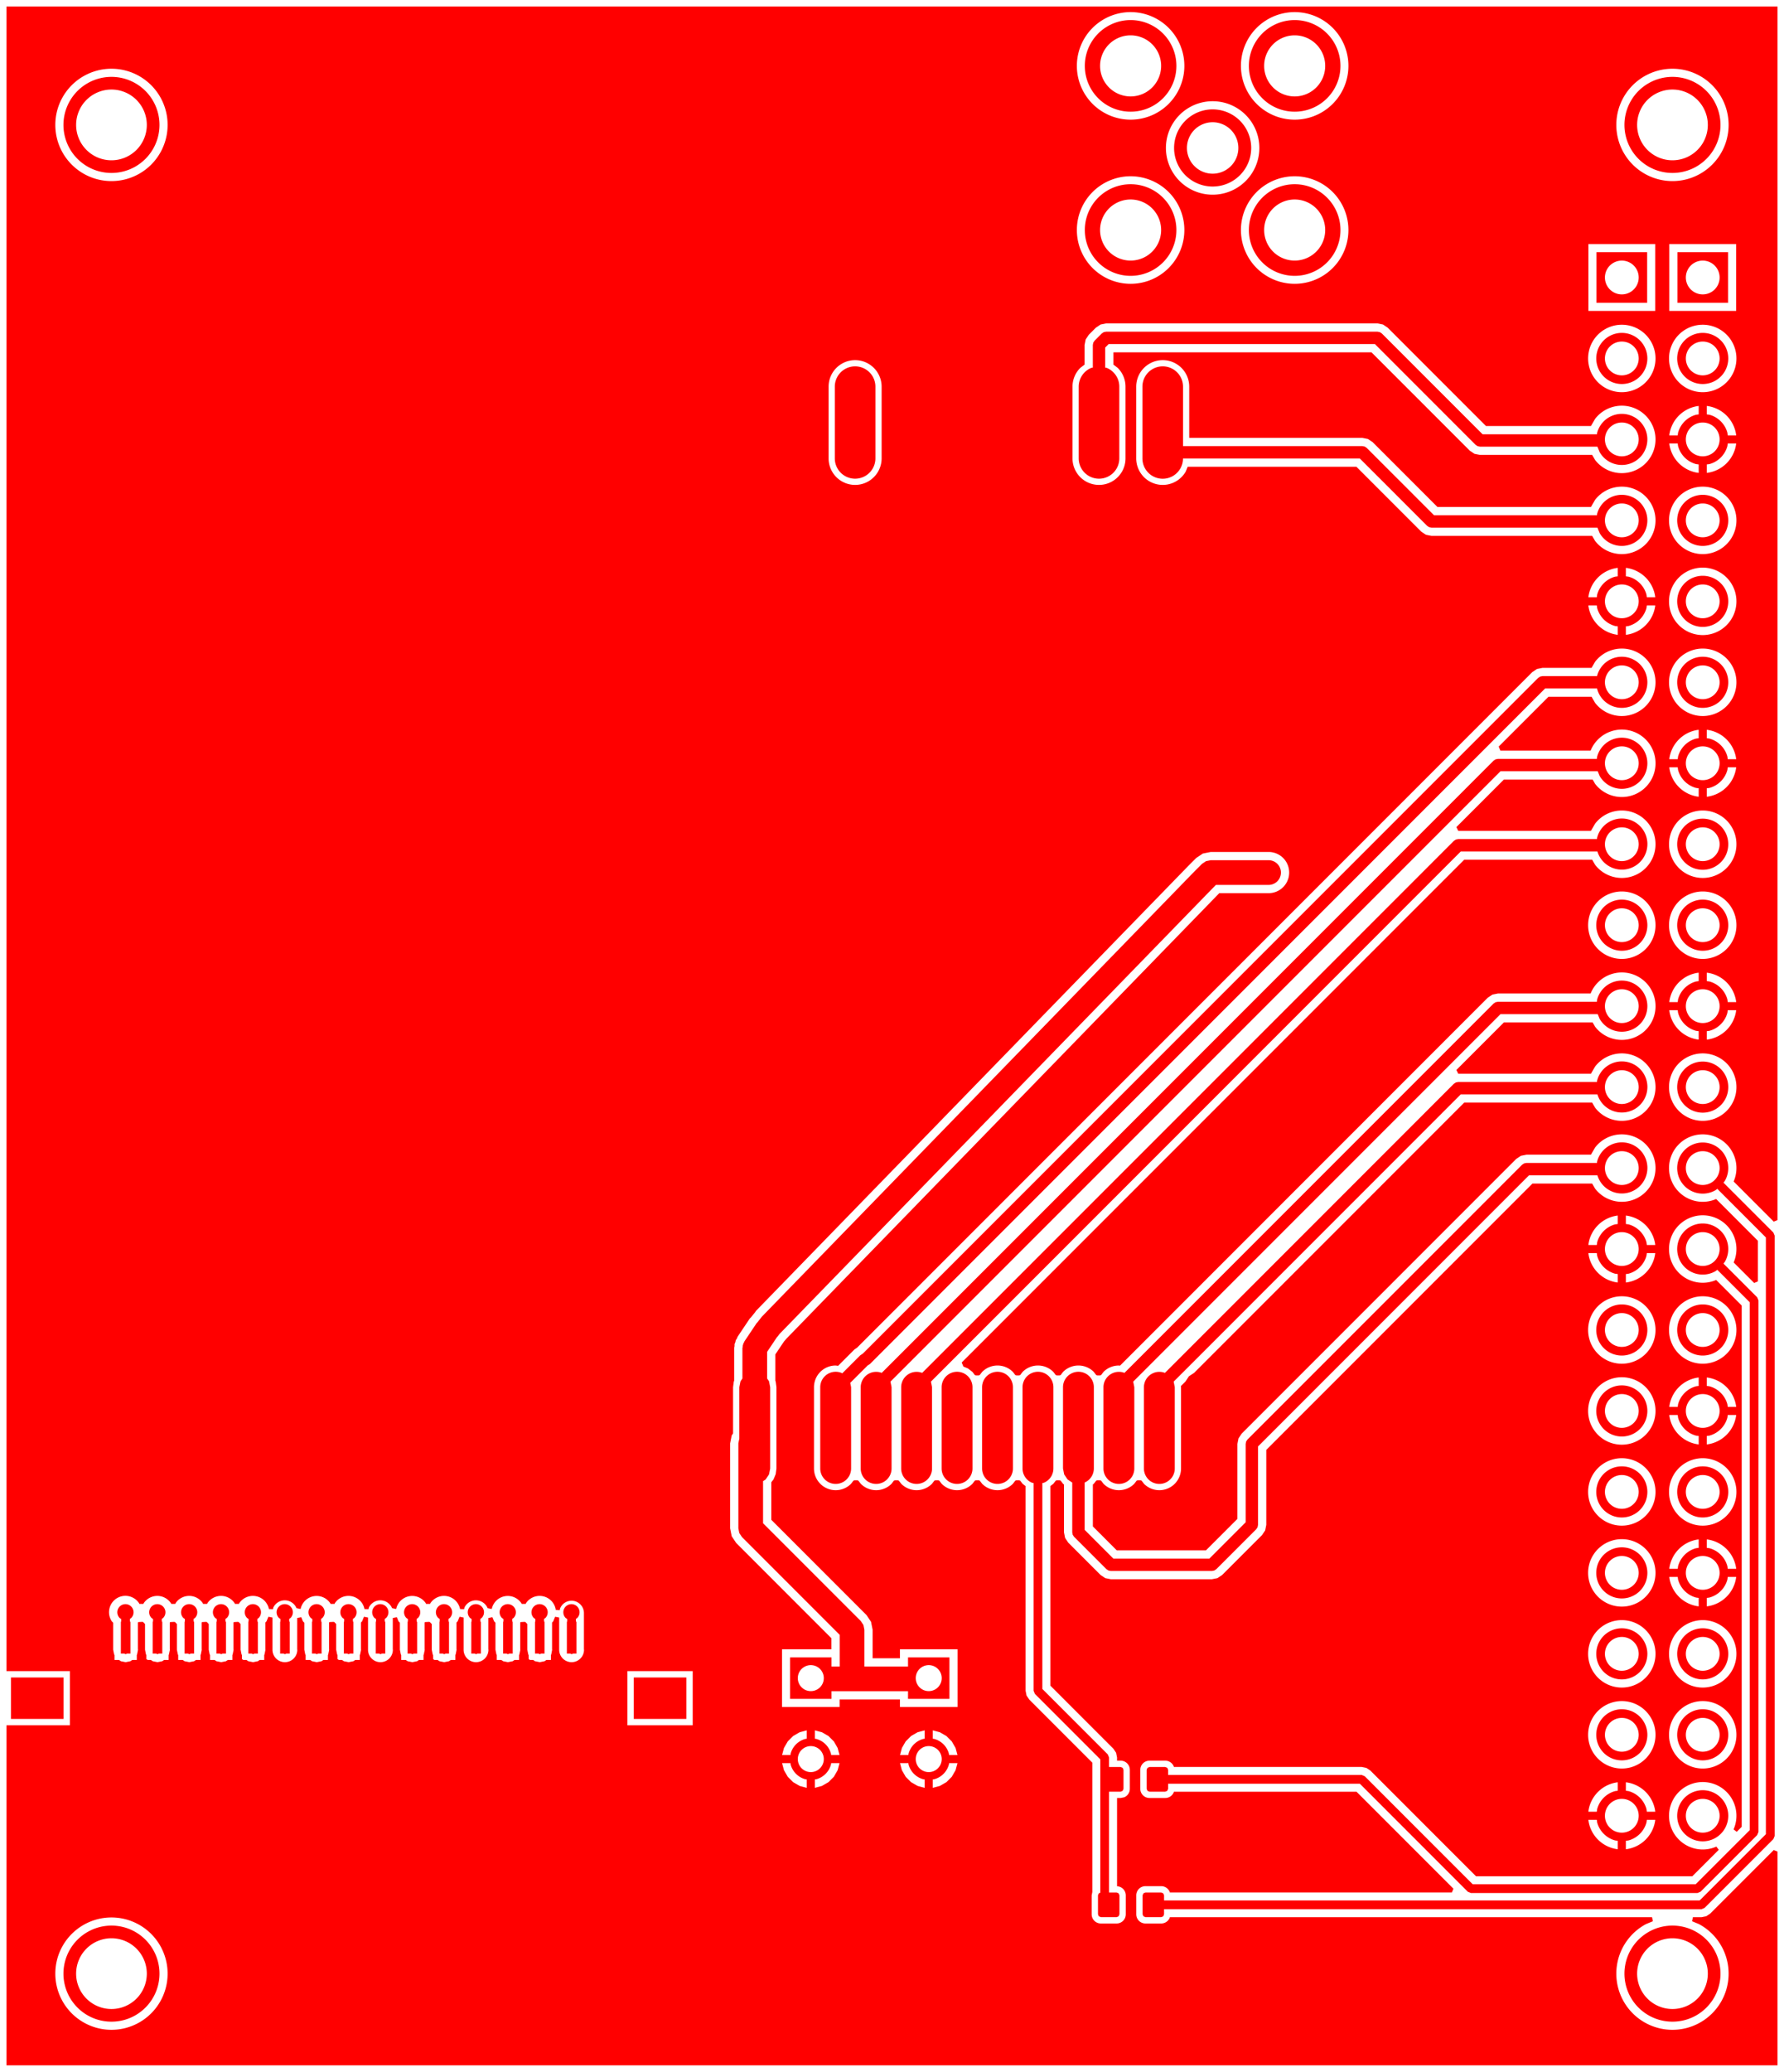 <svg width="56mm" height="65mm" viewBox="0 0 22047244 25590551"  version="1.1" xmlns="http://www.w3.org/2000/svg" xmlns:xlink="http://www.w3.org/1999/xlink">
<desc>
Origin 0 0 Bound 15722441 13637008 22047244 25590551
</desc>
<g fill-rule="evenodd" fill="rgb(255, 0, 0)" stroke="black" stroke-width="1" transform="translate(0, 25590551) scale(1, -1) translate(-15722441, -13637008)">
<path id="N" d="M 22068204.00 19242426.00 L 22052546.00 19231963.61 L 22052546.00 19196850.00 L 22058662.00 19196850.00 L 22058662.00 18803150.00 L 22017157.36 18803150.00 L 21999607.00 18795880.00 L 21982056.18 18803150.00 L 21940552.00 18803150.00 L 21940552.00 19196850.00 L 21944306.00 19196850.00 L 21944306.00 19230384.02 L 21926284.00 19242426.00 A 100353.26 100353.26 0 1 0 22068204.00 19242426.00  z"/>
<path id="N" d="M 36765346.64 18799984.96 m -315709.31 0 a 315709.31 315709.31 0 1 1 631418.63 0a 315709.31 315709.31 0 1 1 -631418.63 0M 36765354.92 18799997.47 m -208737.53 0 a 208737.53 208737.53 0 1 1 417475.06 0a 208737.53 208737.53 0 1 1 -417475.06 0"/>
<path id="N" d="M 18524897.00 19242426.00 L 18509238.00 19231962.94 L 18509238.00 19196850.00 L 18515354.00 19196850.00 L 18515354.00 18803150.00 L 18473849.36 18803150.00 L 18456299.00 18795880.00 L 18438748.18 18803150.00 L 18397244.00 18803150.00 L 18397244.00 19196850.00 L 18400998.00 19196850.00 L 18400998.00 19230384.69 L 18382977.00 19242426.00 A 100353.26 100353.26 0 1 0 18524897.00 19242426.00  z"/>
<path id="N" d="M 22461905.00 19242426.00 L 22446247.00 19231963.61 L 22446247.00 19196850.00 L 22452363.00 19196850.00 L 22452363.00 18803150.00 L 22410858.36 18803150.00 L 22393308.00 18795880.00 L 22375757.18 18803150.00 L 22334253.00 18803150.00 L 22334253.00 19196850.00 L 22338007.00 19196850.00 L 22338007.00 19230384.02 L 22319985.00 19242426.00 A 100353.26 100353.26 0 1 0 22461905.00 19242426.00  z"/>
<path id="N" d="M 36765346.64 30799984.96 m -315709.31 0 a 315709.31 315709.31 0 1 1 631418.63 0a 315709.31 315709.31 0 1 1 -631418.63 0M 36765354.92 30799997.47 m -208737.53 0 a 208737.53 208737.53 0 1 1 417475.06 0a 208737.53 208737.53 0 1 1 -417475.06 0"/>
<path id="N" d="M 21280803.00 19242426.00 L 21265145.00 19231963.61 L 21265145.00 19196850.00 L 21271261.00 19196850.00 L 21271261.00 18803150.00 L 21229756.36 18803150.00 L 21212206.00 18795880.00 L 21194655.18 18803150.00 L 21153151.00 18803150.00 L 21153151.00 19196850.00 L 21156905.00 19196850.00 L 21156905.00 19230384.02 L 21138883.00 19242426.00 A 100353.26 100353.26 0 1 0 21280803.00 19242426.00  z"/>
<path id="N" d="M 36765346.64 25799984.96 m -315709.31 0 a 315709.31 315709.31 0 1 1 631418.63 0a 315709.31 315709.31 0 1 1 -631418.63 0M 36765354.92 25799997.47 m -208737.53 0 a 208737.53 208737.53 0 1 1 417475.06 0a 208737.53 208737.53 0 1 1 -417475.06 0"/>
<path id="N" d="M 37038752.00 23642154.00 L 37021813.36 23620078.64 L 37438269.00 23203623.00 L 37454120.00 23165351.59 L 37454120.00 16600001.00 L 37438267.29 16561731.29 L 36738269.00 15861731.00 L 36699997.59 15845880.00 L 33900000.00 15845879.00 L 33861730.29 15861732.71 L 32527581.01 17195881.00 L 30158269.00 17195881.00 L 30158269.00 17132895.00 L 30147966.00 17108020.00 L 30123091.00 17097717.00 L 29928091.00 17097717.00 L 29903216.00 17108020.00 L 29892913.00 17132895.00 L 29892913.00 17367107.00 L 29903216.00 17391982.00 L 29928091.00 17402285.00 L 30123091.00 17402285.00 L 30147966.00 17391982.00 L 30158269.00 17367107.00 L 30158269.00 17304121.00 L 32549999.00 17304122.00 L 32588268.00 17288270.00 L 33922417.01 15954120.00 L 36677582.05 15954120.00 L 37345880.00 16622418.04 L 37345880.00 23142936.00 L 36945275.36 23543540.64 L 36923200.00 23526602.00 A 315690.57 315690.57 0 1 0 37038752.00 23642154.00  zM 36765354.92 23799997.47 m -208737.53 0 a 208737.53 208737.53 0 1 1 417475.06 0a 208737.53 208737.53 0 1 1 -417475.06 0"/>
<path id="N" d="M 17343656.00 19242426.00 L 17328067.00 19232009.71 L 17328067.00 19196850.00 L 17334252.00 19196850.00 L 17334252.00 18803150.00 L 17292750.24 18803150.00 L 17275197.00 18795879.00 L 17257644.22 18803150.00 L 17216142.00 18803150.00 L 17216142.00 19196850.00 L 17219827.00 19196850.00 L 17219827.00 19230337.92 L 17201736.00 19242426.00 A 100353.26 100353.26 0 1 0 17343656.00 19242426.00  z"/>
<path id="N" d="M 35463629.83 28710539.00 L 33775376.00 28710539.00 L 27226980.59 22162143.59 L 27240673.00 22093307.00 L 27240673.00 21089371.00 A 190667.29 190667.29 0 0 0 26859329.00 21089371.00 L 26859329.00 22093307.00 A 190667.29 190667.29 0 0 0 27118835.92 22270286.92 L 33689629.00 28841080.00 L 33714437.00 28857656.00 L 33743701.00 28863477.00 L 35458017.96 28863477.00 L 35460418.00 28881707.00 A 315709.31 315709.31 0 1 0 35463629.83 28710539.00  zM 35765354.92 28799997.47 m -208737.53 0 a 208737.53 208737.53 0 1 1 417475.06 0a 208737.53 208737.53 0 1 1 -417475.06 0"/>
<path id="N" d="M 35491956.00 29642154.00 L 35467462.57 29701286.00 L 34266124.00 29701286.00 L 26726981.59 22162143.59 L 26740674.00 22093307.00 L 26740674.00 21089371.00 A 190667.29 190667.29 0 1 0 26359330.00 21089371.00 L 26359330.00 22093307.00 A 190667.29 190667.29 0 0 0 26618836.92 22270286.92 L 34180377.00 29831827.00 L 34205185.00 29848403.00 L 34234449.00 29854224.00 L 35456799.77 29854224.00 L 35460418.00 29881707.00 A 315709.31 315709.31 0 1 0 35491956.00 29642154.00  zM 35765354.92 29799997.47 m -208737.53 0 a 208737.53 208737.53 0 1 1 417475.06 0a 208737.53 208737.53 0 1 1 -417475.06 0"/>
<path id="N" d="M 37689407.00 24157563.75 L 37643212.60 24138429.40 L 37146852.48 24634789.52 L 37150202.00 24640591.00 A 416566.46 416566.46 0 1 1 36924763.00 24415152.00 L 36930564.48 24418501.52 L 37447061.00 23902005.00 L 37447061.00 23399909.75 L 37400866.60 23380775.40 L 37146852.48 23634789.52 L 37150202.00 23640591.00 A 416566.46 416566.46 0 1 1 36924763.00 23415152.00 L 36930564.48 23418501.52 L 37247061.00 23102005.00 L 37247061.00 16663350.00 L 37185582.32 16601871.32 L 37145572.31 16632572.23 L 37150202.00 16640591.00 A 416566.46 416566.46 0 1 1 36924763.00 16415152.00 L 36932781.77 16419781.69 L 36963482.68 16379771.68 L 36636651.00 16052939.00 L 33963349.00 16052939.00 L 32658143.00 17358145.00 L 32608526.00 17391298.00 L 32549999.00 17402940.00 L 30229382.04 17402940.00 L 30227876.00 17410511.00 A 113421.08 113421.08 0 0 1 30123091.00 17480526.00 L 29928091.00 17480526.00 A 113419.34 113419.34 0 0 1 29814672.00 17367107.00 L 29814672.00 17132895.00 A 113419.34 113419.34 0 0 1 29928091.00 17019476.00 L 30123091.00 17019476.00 A 113419.34 113419.34 0 0 1 30227876.00 17089491.00 L 30229382.04 17097062.00 L 32486650.00 17097062.00 L 33684577.60 15899134.40 L 33665443.25 15852940.00 L 30179382.04 15852940.00 L 30177876.00 15860511.00 A 113421.08 113421.08 0 0 1 30073091.00 15930526.00 L 29878091.00 15930526.00 A 113419.34 113419.34 0 0 1 29764672.00 15817107.00 L 29764672.00 15582895.00 A 113419.34 113419.34 0 0 1 29878091.00 15469476.00 L 30073091.00 15469476.00 A 113419.34 113419.34 0 0 1 30177876.00 15539491.00 L 30179382.04 15547062.00 L 36139043.37 15547062.00 L 36148989.03 15497061.75 L 36064241.00 15461958.00 A 693886.55 693886.55 0 1 1 36718437.00 15461958.00 L 36633688.97 15497061.75 L 36643634.63 15547062.00 L 36750001.00 15547062.00 L 36808528.00 15558704.00 L 36858145.00 15591857.00 L 37643212.60 16376924.60 L 37689407.00 16357790.25 L 37689407.00 13717286.00 L 15802719.00 13717286.00 L 15802719.00 17917324.00 L 16586220.00 17917324.00 L 16586220.00 18586614.00 L 15802719.00 18586614.00 L 15802719.00 39147281.00 L 37689407.00 39147281.00 L 37689407.00 24157563.75  zM 17100000.00 14850014.21 m -693878.11 0 a 693878.11 693878.11 0 1 1 1387756.22 0a 693878.11 693878.11 0 1 1 -1387756.22 0M 22222729.00 19425785.00 L 22219094.73 19417011.21 L 22169094.27 19417011.21 L 22165460.00 19425785.00 A 202314.06 202314.06 0 0 1 21799993.65 19355690.82 L 21796480.90 19354344.60 L 21747096.08 19365331.36 L 21746022.00 19370731.00 A 157142.89 157142.89 0 0 1 21462246.00 19371913.00 L 21458268.13 19351915.32 L 21408267.71 19352855.71 A 202313.08 202313.08 0 0 1 21041627.00 19425785.00 L 21037992.73 19417011.21 L 20987992.27 19417011.21 L 20984358.00 19425785.00 A 202314.06 202314.06 0 0 1 20618891.65 19355690.82 L 20615378.90 19354344.60 L 20565994.08 19365331.36 L 20564920.00 19370731.00 A 157142.89 157142.89 0 0 1 20281144.00 19371913.00 L 20277165.13 19351910.30 L 20227164.71 19352855.71 A 202313.08 202313.08 0 0 1 19860524.00 19425785.00 L 19856889.73 19417011.21 L 19806889.27 19417011.21 L 19803255.00 19425785.00 A 202314.06 202314.06 0 0 1 19437788.79 19355691.15 L 19434276.04 19354344.98 L 19384890.49 19365335.31 L 19383817.00 19370732.00 A 157139.33 157139.33 0 0 1 19100042.00 19371913.00 L 19096063.13 19351910.30 L 19046062.71 19352855.71 A 202313.08 202313.08 0 0 1 18679422.00 19425785.00 L 18675787.73 19417011.21 L 18625787.27 19417011.21 L 18622153.00 19425785.00 A 202314.06 202314.06 0 0 1 18285721.00 19425785.00 L 18282086.73 19417011.21 L 18232086.27 19417011.21 L 18228452.00 19425785.00 A 202314.06 202314.06 0 0 1 17892020.00 19425785.00 L 17888355.49 19416938.21 L 17838355.03 19416938.21 L 17834751.00 19425639.00 A 202314.06 202314.06 0 0 1 17498319.00 19425639.00 L 17494645.97 19416771.64 L 17444645.51 19416771.64 L 17440912.00 19425785.00 A 202314.06 202314.06 0 1 1 17104480.00 19200987.00 L 17121008.00 19184459.00 L 17121008.00 18851250.00 L 17132650.00 18792723.00 L 17137402.00 18785611.13 L 17137402.00 18724410.00 L 17193162.80 18724410.00 L 17216670.00 18708703.00 L 17275197.00 18697061.00 L 17333724.00 18708703.00 L 17357231.20 18724410.00 L 17412992.00 18724410.00 L 17412992.00 18786231.88 L 17416494.00 18791473.00 L 17428136.00 18850000.00 L 17426886.00 18856284.04 L 17426886.00 19186961.00 L 17432485.35 19192560.35 L 17479668.09 19195204.58 L 17490779.29 19193546.97 L 17514778.00 19168217.84 L 17514778.00 18851181.00 L 17526420.00 18792654.00 L 17531103.00 18785645.39 L 17531103.00 18735492.75 L 17547689.43 18724410.00 L 17586863.80 18724410.00 L 17610371.00 18708703.00 L 17668898.00 18697061.00 L 17727425.00 18708703.00 L 17750932.20 18724410.00 L 17806693.00 18724410.00 L 17806693.00 18786231.88 L 17810195.00 18791473.00 L 17821837.00 18850000.00 L 17820656.00 18855937.16 L 17820656.00 19186746.00 L 17826126.01 19192216.01 L 17873425.32 19194867.40 L 17884609.77 19193140.04 L 17908479.00 19167997.63 L 17908479.00 18851181.00 L 17920121.00 18792654.00 L 17924804.00 18785645.39 L 17924804.00 18724410.00 L 17980564.80 18724410.00 L 18004072.00 18708703.00 L 18062555.27 18697069.70 L 18121126.00 18708703.00 L 18144633.20 18724410.00 L 18200394.00 18724410.00 L 18200394.00 18786231.88 L 18203896.00 18791473.00 L 18215538.00 18850000.00 L 18214357.00 18855937.16 L 18214357.00 19186892.00 L 18219827.42 19192362.42 L 18267174.46 19194988.01 L 18278280.53 19193267.61 L 18302179.00 19168082.74 L 18302179.00 18851181.00 L 18313821.00 18792654.00 L 18318504.00 18785645.39 L 18318504.00 18724410.00 L 18374264.80 18724410.00 L 18397772.00 18708703.00 L 18456299.00 18697061.00 L 18514826.00 18708703.00 L 18538333.20 18724410.00 L 18594094.00 18724410.00 L 18594094.00 18786231.88 L 18597596.00 18791473.00 L 18609238.00 18850000.00 L 18608057.00 18855937.16 L 18608057.00 19186891.00 L 18613528.42 19192362.42 L 18660875.46 19194988.01 L 18671981.53 19193267.61 L 18695880.00 19168082.74 L 18695880.00 18851181.00 L 18707522.00 18792654.00 L 18712205.00 18785645.39 L 18712907.00 18735024.00 L 18728791.89 18724410.00 L 18767965.80 18724410.00 L 18791473.00 18708703.00 L 18850000.00 18697061.00 L 18908527.00 18708703.00 L 18932034.20 18724410.00 L 18987795.00 18724410.00 L 18987795.00 18786231.88 L 18991297.00 18791473.00 L 19002939.00 18850000.00 L 19001758.00 18855937.16 L 19001758.00 19186891.00 L 19015854.00 19200987.00 L 19039580.75 19258267.68 L 19089581.00 19248321.89 L 19089581.00 18851181.00 A 152940.51 152940.51 0 0 1 19396640.00 18850000.00 L 19395459.00 18855937.16 L 19395459.00 19242617.18 L 19445459.25 19252562.97 L 19466823.00 19200987.00 L 19483282.00 19184528.00 L 19483282.00 18851181.00 L 19494924.00 18792654.00 L 19499607.00 18785645.39 L 19499607.00 18724410.00 L 19555367.80 18724410.00 L 19578875.00 18708703.00 L 19637402.00 18697061.00 L 19695929.00 18708703.00 L 19719436.20 18724410.00 L 19775197.00 18724410.00 L 19775197.00 18786231.88 L 19778699.00 18791473.00 L 19790341.00 18850000.00 L 19789160.00 18855937.16 L 19789160.00 19186892.00 L 19794631.44 19192363.44 L 19841978.17 19194989.06 L 19853083.53 19193269.09 L 19876983.00 19168083.15 L 19876983.00 18851181.00 L 19888625.00 18792654.00 L 19893308.00 18785645.39 L 19894010.00 18735024.00 L 19909894.89 18724410.00 L 19949068.80 18724410.00 L 19972576.00 18708703.00 L 20031103.00 18697061.00 L 20089630.00 18708703.00 L 20113137.20 18724410.00 L 20168898.00 18724410.00 L 20168898.00 18786231.88 L 20172400.00 18791473.00 L 20184042.00 18850000.00 L 20182861.00 18855937.16 L 20182861.00 19186892.00 L 20196956.00 19200987.00 L 20220683.75 19258270.09 L 20270684.00 19248324.30 L 20270684.00 18851181.00 A 152940.51 152940.51 0 0 1 20577743.00 18850000.00 L 20576562.00 18855937.16 L 20576562.00 19242617.18 L 20626562.25 19252562.97 L 20647926.00 19200987.00 L 20664385.00 19184528.00 L 20664385.00 18851181.00 L 20676027.00 18792654.00 L 20680710.00 18785645.39 L 20680710.00 18724410.00 L 20736470.80 18724410.00 L 20759978.00 18708703.00 L 20818505.00 18697061.00 L 20877032.00 18708703.00 L 20900539.20 18724410.00 L 20956300.00 18724410.00 L 20956300.00 18786231.88 L 20959802.00 18791473.00 L 20971444.00 18850000.00 L 20970263.00 18855937.16 L 20970263.00 19186892.00 L 20975734.44 19192363.44 L 21023081.17 19194989.06 L 21034186.53 19193269.09 L 21058086.00 19168083.15 L 21058086.00 18851181.00 L 21069728.00 18792654.00 L 21074411.00 18785645.39 L 21075113.00 18735024.00 L 21090997.89 18724410.00 L 21130171.80 18724410.00 L 21153679.00 18708703.00 L 21212206.00 18697061.00 L 21270733.00 18708703.00 L 21294240.20 18724410.00 L 21350001.00 18724410.00 L 21350001.00 18786231.88 L 21353503.00 18791473.00 L 21365145.00 18850000.00 L 21363964.00 18855937.16 L 21363964.00 19186892.00 L 21378059.00 19200987.00 L 21401785.75 19258267.68 L 21451786.00 19248321.89 L 21451786.00 18851182.00 A 152940.51 152940.51 0 0 1 21758846.00 18850000.00 L 21757664.00 18855942.18 L 21757664.00 19242617.18 L 21807664.25 19252562.97 L 21829028.00 19200987.00 L 21845487.00 19184528.00 L 21845487.00 18851181.00 L 21857129.00 18792654.00 L 21861812.00 18785645.39 L 21861812.00 18724410.00 L 21917572.80 18724410.00 L 21941080.00 18708703.00 L 21999607.00 18697061.00 L 22058134.00 18708703.00 L 22081641.20 18724410.00 L 22137402.00 18724410.00 L 22137402.00 18786231.88 L 22140904.00 18791473.00 L 22152546.00 18850000.00 L 22151365.00 18855937.16 L 22151365.00 19186892.00 L 22156836.44 19192363.44 L 22204183.17 19194989.06 L 22215288.53 19193269.09 L 22239188.00 19168083.15 L 22239188.00 18851181.00 L 22250830.00 18792654.00 L 22255513.00 18785645.39 L 22256215.00 18735024.00 L 22272099.89 18724410.00 L 22311273.80 18724410.00 L 22334781.00 18708703.00 L 22393308.00 18697061.00 L 22451835.00 18708703.00 L 22475342.20 18724410.00 L 22531103.00 18724410.00 L 22531103.00 18786231.88 L 22534605.00 18791473.00 L 22546247.00 18850000.00 L 22545066.00 18855937.16 L 22545066.00 19186892.00 L 22559161.00 19200987.00 L 22582888.75 19258270.09 L 22632889.00 19248324.30 L 22632889.00 18851181.00 A 152940.51 152940.51 0 1 1 22939948.00 18850000.00 L 22938767.00 18855937.16 L 22938767.00 19298818.00 A 152940.51 152940.51 0 0 1 22643349.00 19358527.00 L 22639370.13 19338524.32 L 22589370.00 19343449.01 L 22589370.00 19352855.00 A 202314.06 202314.06 0 0 1 22222729.00 19425785.00  zM 24283072.00 18586614.00 L 23475986.00 18586614.00 L 23475986.00 17917324.00 L 24283072.00 17917324.00 L 24283072.00 18586614.00  zM 25491087.59 17450000.00 L 25387555.43 17450000.00 L 25410967.00 17362626.00 L 25457823.00 17281469.00 L 25524087.00 17215205.00 L 25605244.00 17168349.00 L 25692618.00 17144937.42 L 25692618.00 17248469.59 L 25675813.00 17250682.00 A 258122.37 258122.37 0 0 0 25493300.00 17433195.00 L 25491087.59 17450000.00  zM 25742616.59 17500001.48 m -160563.52 0 a 160563.52 160563.52 0 1 1 321127.04 0a 160563.52 160563.52 0 1 1 -321127.04 0M 25692618.00 17855062.57 L 25605244.00 17831651.00 L 25524087.00 17784795.00 L 25457823.00 17718531.00 L 25410967.00 17637374.00 L 25387555.42 17550000.00 L 25491087.59 17550000.00 L 25493300.00 17566805.00 A 258122.37 258122.37 0 0 0 25675813.00 17749318.00 L 25692618.00 17751530.41 L 25692618.00 17855062.57  zM 26097680.58 17450000.00 L 25994148.41 17450000.00 L 25991936.00 17433195.00 A 258122.37 258122.37 0 0 0 25809423.00 17250682.00 L 25792618.00 17248469.59 L 25792618.00 17144937.43 L 25879992.00 17168349.00 L 25961149.00 17215205.00 L 26027413.00 17281469.00 L 26074269.00 17362626.00 L 26097680.58 17450000.00  zM 25792618.00 17855062.58 L 25792618.00 17751530.41 L 25809423.00 17749318.00 A 258122.37 258122.37 0 0 0 25991936.00 17566805.00 L 25994148.41 17550000.00 L 26097680.57 17550000.00 L 26074269.00 17637374.00 L 26027413.00 17718531.00 L 25961149.00 17784795.00 L 25879992.00 17831651.00 L 25792618.00 17855062.58  zM 27150000.00 17855062.57 L 27062626.00 17831651.00 L 26981469.00 17784795.00 L 26915205.00 17718531.00 L 26868349.00 17637374.00 L 26844937.42 17550000.00 L 26948469.59 17550000.00 L 26950682.00 17566805.00 A 258122.37 258122.37 0 0 0 27133195.00 17749318.00 L 27150000.00 17751530.41 L 27150000.00 17855062.57  zM 26948469.59 17450000.00 L 26844937.43 17450000.00 L 26868349.00 17362626.00 L 26915205.00 17281469.00 L 26981469.00 17215205.00 L 27062626.00 17168349.00 L 27150000.00 17144937.42 L 27150000.00 17248469.59 L 27133195.00 17250682.00 A 258122.37 258122.37 0 0 0 26950682.00 17433195.00 L 26948469.59 17450000.00  zM 27199998.59 17500001.48 m -160563.52 0 a 160563.52 160563.52 0 1 1 321127.04 0a 160563.52 160563.52 0 1 1 -321127.04 0M 27555062.58 17450000.00 L 27451530.41 17450000.00 L 27449318.00 17433195.00 A 258122.37 258122.37 0 0 0 27266805.00 17250682.00 L 27250000.00 17248469.59 L 27250000.00 17144937.43 L 27337374.00 17168349.00 L 27418531.00 17215205.00 L 27484795.00 17281469.00 L 27531651.00 17362626.00 L 27555062.58 17450000.00  zM 27250000.00 17855062.58 L 27250000.00 17751530.41 L 27266805.00 17749318.00 A 258122.37 258122.37 0 0 0 27449318.00 17566805.00 L 27451530.41 17550000.00 L 27555062.57 17550000.00 L 27531651.00 17637374.00 L 27484795.00 17718531.00 L 27418531.00 17784795.00 L 27337374.00 17831651.00 L 27250000.00 17855062.58  zM 35715352.00 17212992.00 L 35710983.00 17212992.00 A 416536.95 416536.95 0 0 1 35352362.00 16854371.00 L 35352362.00 16849998.00 L 35456243.40 16849998.00 L 35460418.00 16881707.00 A 315709.31 315709.31 0 0 0 35683647.00 17104936.00 L 35715352.00 17109110.07 L 35715352.00 17212992.00  zM 35456243.93 16749998.00 L 35352362.00 16749998.00 L 35352362.00 16745629.00 A 416536.95 416536.95 0 0 1 35710983.00 16387008.00 L 35715352.00 16387008.00 L 35715352.00 16490889.93 L 35683647.00 16495064.00 A 315709.31 315709.31 0 0 0 35460418.00 16718293.00 L 35456243.93 16749998.00  zM 35765354.92 16799997.47 m -208737.53 0 a 208737.53 208737.53 0 1 1 417475.06 0a 208737.53 208737.53 0 1 1 -417475.06 0M 35765354.00 18799989.08 m -416566.46 0 a 416566.46 416566.46 0 1 1 833132.93 0a 416566.46 416566.46 0 1 1 -833132.93 0M 35765354.00 21799989.08 m -416566.46 0 a 416566.46 416566.46 0 1 1 833132.93 0a 416566.46 416566.46 0 1 1 -833132.93 0M 35434878.00 31053583.00 L 35391486.75 30978428.00 L 34785433.00 30978428.00 L 34717152.00 30964846.00 L 34659262.99 30926164.99 L 26314722.87 22581625.87 L 26282689.99 22560220.99 L 26079882.80 22357414.36 L 26050003.00 22361348.00 A 268033.96 268033.96 0 0 1 25781962.00 22093307.00 L 25781962.00 21089371.00 A 268033.96 268033.96 0 0 1 26239537.00 20899837.00 L 26270195.82 20939792.94 L 26282098.48 20943676.68 L 26317906.52 20943676.68 L 26329809.18 20939792.94 L 26360468.00 20899837.00 A 268067.42 268067.42 0 0 1 26739536.00 20899837.00 L 26770194.82 20939792.94 L 26782097.48 20943676.68 L 26817905.52 20943676.68 L 26829808.18 20939792.94 L 26860467.00 20899837.00 A 268053.24 268053.24 0 0 1 27239535.00 20899837.00 L 27270193.82 20939792.94 L 27282096.48 20943676.68 L 27317904.52 20943676.68 L 27329807.18 20939792.94 L 27360466.00 20899837.00 A 268067.42 268067.42 0 0 1 27739534.00 20899837.00 L 27770192.82 20939792.94 L 27782095.48 20943676.68 L 27817903.52 20943676.68 L 27829806.18 20939792.94 L 27860465.00 20899837.00 A 268053.24 268053.24 0 0 1 28239533.00 20899837.00 L 28270191.82 20939792.94 L 28282094.48 20943676.68 L 28317902.52 20943676.68 L 28329805.18 20939792.94 L 28360464.00 20899837.00 L 28397059.00 20871757.59 L 28397059.00 18344019.00 L 28408701.00 18285492.00 L 28441854.00 18235875.00 L 29221470.00 17456259.00 L 29221470.00 15857223.28 L 29213490.00 15817107.00 L 29213490.00 15582895.00 A 113419.34 113419.34 0 0 1 29326909.00 15469476.00 L 29521909.00 15469476.00 A 113419.34 113419.34 0 0 1 29635328.00 15582895.00 L 29635328.00 15817107.00 A 113419.34 113419.34 0 0 1 29527348.00 15929444.06 L 29527348.00 17019476.00 L 29571909.00 17019476.00 L 29615313.00 17028110.00 A 113421.08 113421.08 0 0 1 29685328.00 17132895.00 L 29685328.00 17367107.00 A 113419.34 113419.34 0 0 1 29571909.00 17480526.00 L 29527348.00 17480526.00 L 29527348.00 17519608.00 L 29515706.00 17578135.00 L 29482553.00 17627752.00 L 28702937.00 18407368.00 L 28702937.00 20871757.59 L 28739532.00 20899837.00 L 28770190.82 20939792.94 L 28782093.48 20943676.68 L 28817901.52 20943676.68 L 28829804.18 20939792.94 L 28860463.00 20899837.00 L 28871569.00 20891315.19 L 28871569.00 20300004.00 L 28885151.00 20231722.00 L 28923829.00 20173836.00 L 29323833.00 19773832.00 L 29381719.00 19735154.00 L 29450001.00 19721572.00 L 30700000.00 19721572.00 L 30768282.00 19735154.00 L 30826168.00 19773832.00 L 31319278.00 20266942.00 L 31357956.00 20324828.00 L 31371538.00 20393115.03 L 31371538.00 21319202.02 L 34660915.02 24608580.00 L 35398987.77 24608580.00 L 35434878.00 24546417.00 A 416564.38 416564.38 0 1 1 35434878.00 25053583.00 L 35383985.73 24965436.00 L 34587008.00 24965437.00 L 34518727.00 24951854.00 L 34460837.99 24913172.99 L 31066942.00 21519278.00 L 31028264.00 21461392.00 L 31014682.00 21393110.00 L 31014682.00 20467018.00 L 30626092.00 20078428.00 L 29523909.00 20078428.00 L 29228425.00 20373912.00 L 29228425.00 20891315.19 L 29239531.00 20899837.00 L 29270189.82 20939792.94 L 29282092.48 20943676.68 L 29317900.52 20943676.68 L 29329803.18 20939792.94 L 29360462.00 20899837.00 A 268067.42 268067.42 0 0 1 29739530.00 20899837.00 L 29770188.82 20939792.94 L 29782091.48 20943676.68 L 29817899.52 20943676.68 L 29829802.18 20939792.94 L 29860461.00 20899837.00 A 268053.24 268053.24 0 0 1 30318036.00 21089371.00 L 30318036.00 22093307.00 L 30316208.86 22107185.90 L 30373473.24 22164450.30 L 30415169.00 22228132.00 L 30478850.67 22269827.75 L 33817602.01 25608580.00 L 35398987.77 25608580.00 L 35434878.00 25546417.00 A 416564.38 416564.38 0 1 1 35434878.00 26053583.00 L 35383985.73 25965436.00 L 33745171.22 25965436.00 L 33742095.93 25968697.72 L 33720908.16 26011884.16 L 34308357.00 26599333.00 L 35404326.59 26599333.00 L 35434878.00 26546417.00 A 416564.38 416564.38 0 1 1 35379643.23 26956189.00 L 34234449.00 26956190.00 L 34166167.00 26942607.00 L 34108281.00 26903929.00 L 29563873.10 22359521.10 L 29549996.00 22361348.00 A 268026.63 268026.63 0 0 1 29360462.00 22282841.00 L 29329803.18 22242885.06 L 29317900.52 22239001.32 L 29282092.48 22239001.32 L 29270189.82 22242885.06 L 29239531.00 22282841.00 A 268053.24 268053.24 0 0 1 28860463.00 22282841.00 L 28829804.18 22242885.06 L 28817901.52 22239001.32 L 28782093.48 22239001.32 L 28770190.82 22242885.06 L 28739532.00 22282841.00 A 268067.42 268067.42 0 0 1 28360464.00 22282841.00 L 28329805.18 22242885.06 L 28317902.52 22239001.32 L 28282094.48 22239001.32 L 28270191.82 22242885.06 L 28239533.00 22282841.00 A 268053.24 268053.24 0 0 1 27860465.00 22282841.00 L 27829806.18 22242885.06 L 27817903.52 22239001.32 L 27782095.48 22239001.32 L 27770192.82 22242885.06 L 27739534.00 22282841.00 L 27684020.00 22325437.00 L 27628270.27 22348529.94 L 27607438.46 22398409.52 L 33817608.01 28608580.00 L 35398987.77 28608580.00 L 35434878.00 28546417.00 A 416564.38 416564.38 0 1 1 35434878.00 29053583.00 L 35383985.73 28965436.00 L 33745177.22 28965436.00 L 33742100.08 28968700.34 L 33720913.10 29011883.10 L 34308357.00 29599327.00 L 35404330.05 29599327.00 L 35434878.00 29546417.00 A 416564.38 416564.38 0 1 1 35379641.62 29956183.00 L 34264662.36 29956183.00 L 34243951.51 30006183.43 L 34859340.01 30621572.00 L 35391486.75 30621572.00 L 35434878.00 30546417.00 A 416564.38 416564.38 0 1 1 35434878.00 31053583.00  zM 31400000.00 28704496.00 L 30685333.00 28704496.00 L 30587941.00 28685124.00 L 30505377.00 28629956.00 L 30417733.00 28542312.00 L 25065192.00 23036153.00 L 25053207.07 23017654.74 L 25001076.43 22954133.68 L 24988587.00 22941678.00 L 24838592.00 22717854.00 L 24828902.83 22694552.22 L 24814881.00 22673567.00 L 24810024.40 22649150.90 L 24800467.00 22626166.00 L 24800432.69 22600929.41 L 24795509.00 22576176.00 L 24795509.00 22173332.38 L 24791097.00 22162681.00 L 24781964.00 22093307.00 L 24781964.00 21522965.08 L 24764876.00 21497391.00 L 24745504.00 21400000.00 L 24745504.00 20350000.00 L 24764876.00 20252608.00 L 24820044.00 20170044.00 L 25997476.00 18992612.00 L 25997476.00 18855905.00 L 25386713.00 18855905.00 L 25386713.00 18144095.00 L 26098523.00 18144095.00 L 26098523.00 18236316.00 L 26844095.00 18236316.00 L 26844095.00 18144095.00 L 27555905.00 18144095.00 L 27555905.00 18855905.00 L 26844095.00 18855905.00 L 26844095.00 18745308.00 L 26506468.00 18745308.00 L 26506468.00 19098028.00 L 26487096.00 19195420.00 L 26431928.00 19277984.00 L 25254496.00 20455416.00 L 25254496.00 20919329.63 L 25282135.00 20955350.00 L 25308913.00 21019997.00 L 25318046.00 21089371.00 L 25318046.00 22093307.00 L 25308913.00 22162681.00 L 25304501.00 22173332.38 L 25304501.00 22498786.87 L 25411506.33 22658259.07 L 25442918.65 22694493.95 L 30790749.00 28195504.00 L 31400000.00 28195504.00 A 254495.31 254495.31 0 0 1 31400000.00 28704496.00  zM 35456243.93 23749998.00 L 35352362.00 23749998.00 L 35352362.00 23745629.00 A 416536.95 416536.95 0 0 1 35710983.00 23387008.00 L 35715352.00 23387008.00 L 35715352.00 23490889.93 L 35683647.00 23495064.00 A 315709.31 315709.31 0 0 0 35460418.00 23718293.00 L 35456243.93 23749998.00  zM 35765354.92 23799997.47 m -208737.53 0 a 208737.53 208737.53 0 1 1 417475.06 0a 208737.53 208737.53 0 1 1 -417475.06 0M 36178346.00 16749998.00 L 36074464.07 16749998.00 L 36070290.00 16718293.00 A 315709.31 315709.31 0 0 0 35847061.00 16495064.00 L 35815352.00 16490889.40 L 35815352.00 16387008.00 L 35819725.00 16387008.00 A 416536.95 416536.95 0 0 1 36178346.00 16745629.00 L 36178346.00 16749998.00  zM 35819725.00 17212992.00 L 35815352.00 17212992.00 L 35815352.00 17109110.60 L 35847061.00 17104936.00 A 315709.31 315709.31 0 0 0 36070290.00 16881707.00 L 36074464.60 16849998.00 L 36178346.00 16849998.00 L 36178346.00 16854371.00 A 416536.95 416536.95 0 0 1 35819725.00 17212992.00  zM 35765354.00 17799989.08 m -416566.46 0 a 416566.46 416566.46 0 1 1 833132.93 0a 416566.46 416566.46 0 1 1 -833132.93 0M 36765354.00 17799989.08 m -416566.46 0 a 416566.46 416566.46 0 1 1 833132.93 0a 416566.46 416566.46 0 1 1 -833132.93 0M 36765354.00 18799989.08 m -416566.46 0 a 416566.46 416566.46 0 1 1 833132.93 0a 416566.46 416566.46 0 1 1 -833132.93 0M 36456243.93 19749998.00 L 36352362.00 19749998.00 L 36352362.00 19745629.00 A 416536.95 416536.95 0 0 1 36710983.00 19387008.00 L 36715352.00 19387008.00 L 36715352.00 19490889.93 L 36683647.00 19495064.00 A 315709.31 315709.31 0 0 0 36460418.00 19718293.00 L 36456243.93 19749998.00  zM 35765354.00 19799989.08 m -416566.46 0 a 416566.46 416566.46 0 1 1 833132.93 0a 416566.46 416566.46 0 1 1 -833132.93 0M 36715352.00 20212992.00 L 36710983.00 20212992.00 A 416536.95 416536.95 0 0 1 36352362.00 19854371.00 L 36352362.00 19849998.00 L 36456243.40 19849998.00 L 36460418.00 19881707.00 A 315709.31 315709.31 0 0 0 36683647.00 20104936.00 L 36715352.00 20109110.07 L 36715352.00 20212992.00  zM 36765354.92 19799997.47 m -208737.53 0 a 208737.53 208737.53 0 1 1 417475.06 0a 208737.53 208737.53 0 1 1 -417475.06 0M 37178346.00 19749998.00 L 37074464.07 19749998.00 L 37070290.00 19718293.00 A 315709.31 315709.31 0 0 0 36847061.00 19495064.00 L 36815352.00 19490889.40 L 36815352.00 19387008.00 L 36819725.00 19387008.00 A 416536.95 416536.95 0 0 1 37178346.00 19745629.00 L 37178346.00 19749998.00  zM 36819725.00 20212992.00 L 36815352.00 20212992.00 L 36815352.00 20109110.60 L 36847061.00 20104936.00 A 315709.31 315709.31 0 0 0 37070290.00 19881707.00 L 37074464.60 19849998.00 L 37178346.00 19849998.00 L 37178346.00 19854371.00 A 416536.95 416536.95 0 0 1 36819725.00 20212992.00  zM 35765354.00 20799989.08 m -416566.46 0 a 416566.46 416566.46 0 1 1 833132.93 0a 416566.46 416566.46 0 1 1 -833132.93 0M 36456243.93 21749998.00 L 36352362.00 21749998.00 L 36352362.00 21745629.00 A 416536.95 416536.95 0 0 1 36710983.00 21387008.00 L 36715352.00 21387008.00 L 36715352.00 21490889.93 L 36683647.00 21495064.00 A 315709.31 315709.31 0 0 0 36460418.00 21718293.00 L 36456243.93 21749998.00  zM 36765354.92 21799997.47 m -208737.53 0 a 208737.53 208737.53 0 1 1 417475.06 0a 208737.53 208737.53 0 1 1 -417475.06 0M 36765354.00 20799989.08 m -416566.46 0 a 416566.46 416566.46 0 1 1 833132.93 0a 416566.46 416566.46 0 1 1 -833132.93 0M 37178346.00 21749998.00 L 37074464.07 21749998.00 L 37070290.00 21718293.00 A 315709.31 315709.31 0 0 0 36847061.00 21495064.00 L 36815352.00 21490889.40 L 36815352.00 21387008.00 L 36819725.00 21387008.00 A 416536.95 416536.95 0 0 1 37178346.00 21745629.00 L 37178346.00 21749998.00  zM 36715352.00 22212992.00 L 36710983.00 22212992.00 A 416536.95 416536.95 0 0 1 36352362.00 21854371.00 L 36352362.00 21849998.00 L 36456243.40 21849998.00 L 36460418.00 21881707.00 A 315709.31 315709.31 0 0 0 36683647.00 22104936.00 L 36715352.00 22109110.07 L 36715352.00 22212992.00  zM 35765354.00 22799989.08 m -416566.46 0 a 416566.46 416566.46 0 1 1 833132.93 0a 416566.46 416566.46 0 1 1 -833132.93 0M 36819725.00 22212992.00 L 36815352.00 22212992.00 L 36815352.00 22109110.60 L 36847061.00 22104936.00 A 315709.31 315709.31 0 0 0 37070290.00 21881707.00 L 37074464.60 21849998.00 L 37178346.00 21849998.00 L 37178346.00 21854371.00 A 416536.95 416536.95 0 0 1 36819725.00 22212992.00  zM 36178346.00 23749998.00 L 36074464.07 23749998.00 L 36070290.00 23718293.00 A 315709.31 315709.31 0 0 0 35847061.00 23495064.00 L 35815352.00 23490889.40 L 35815352.00 23387008.00 L 35819725.00 23387008.00 A 416536.95 416536.95 0 0 1 36178346.00 23745629.00 L 36178346.00 23749998.00  zM 36765354.00 22799989.08 m -416566.46 0 a 416566.46 416566.46 0 1 1 833132.93 0a 416566.46 416566.46 0 1 1 -833132.93 0M 17100000.00 37684660.21 m -693878.11 0 a 693878.11 693878.11 0 1 1 1387756.22 0a 693878.11 693878.11 0 1 1 -1387756.22 0M 25962545.00 34451575.00 L 25962545.00 33565749.00 A 327604.72 327604.72 0 0 1 26617757.00 33565749.00 L 26617757.00 34451575.00 A 327604.72 327604.72 0 0 1 25962545.00 34451575.00  zM 29694881.00 38413788.47 m -664212.97 0 a 664212.97 664212.97 0 1 1 1328425.95 0a 664212.97 664212.97 0 1 1 -1328425.95 0M 29694881.00 36386228.47 m -664212.97 0 a 664212.97 664212.97 0 1 1 1328425.95 0a 664212.97 664212.97 0 1 1 -1328425.95 0M 30708661.00 37400000.58 m -577379.96 0 a 577379.96 577379.96 0 1 1 1154759.92 0a 577379.96 577379.96 0 1 1 -1154759.92 0M 31722441.00 38413788.47 m -664212.97 0 a 664212.97 664212.97 0 1 1 1328425.95 0a 664212.97 664212.97 0 1 1 -1328425.95 0M 35715352.00 24212992.00 L 35710983.00 24212992.00 A 416536.95 416536.95 0 0 1 35352362.00 23854371.00 L 35352362.00 23849998.00 L 35456243.40 23849998.00 L 35460418.00 23881707.00 A 315709.31 315709.31 0 0 0 35683647.00 24104936.00 L 35715352.00 24109110.07 L 35715352.00 24212992.00  zM 35715352.00 32212992.00 L 35710983.00 32212992.00 A 416536.95 416536.95 0 0 1 35352362.00 31854371.00 L 35352362.00 31849998.00 L 35456243.40 31849998.00 L 35460418.00 31881707.00 A 315709.31 315709.31 0 0 0 35683647.00 32104936.00 L 35715352.00 32109110.07 L 35715352.00 32212992.00  zM 29764126.00 34451575.00 L 29764126.00 33565749.00 A 327604.72 327604.72 0 0 1 30375447.00 33401946.00 L 30400454.85 33462320.00 L 32485344.06 33462320.00 L 33286824.00 32660840.00 L 33344710.00 32622162.00 L 33412997.03 32608580.00 L 35398987.77 32608580.00 L 35434878.00 32546417.00 A 416564.38 416564.38 0 1 1 35434878.00 33053583.00 L 35383985.73 32965436.00 L 33486899.06 32965436.00 L 32685420.00 33766916.00 L 32627534.00 33805594.00 L 32559252.00 33819176.00 L 30419338.00 33819176.00 L 30419338.00 34451575.00 A 327604.72 327604.72 0 0 1 29764126.00 34451575.00  zM 31722441.00 36386228.47 m -664212.97 0 a 664212.97 664212.97 0 1 1 1328425.95 0a 664212.97 664212.97 0 1 1 -1328425.95 0M 32745669.00 35232759.00 L 29392199.00 35232759.00 L 29323917.00 35219177.00 L 29266031.00 35180499.00 L 29178163.00 35092631.00 L 29139485.00 35034745.00 L 29125903.00 34966463.00 L 29125903.00 34724067.71 L 29072679.00 34683227.00 A 327599.99 327599.99 0 0 1 28976725.00 34451575.00 L 28976725.00 33565749.00 A 327604.72 327604.72 0 0 1 29631937.00 33565749.00 L 29631937.00 34451575.00 A 327604.72 327604.72 0 0 1 29535983.00 34683227.00 L 29482759.00 34724067.71 L 29482759.00 34875903.00 L 32671761.04 34875903.00 L 33886824.00 33660840.00 L 33944711.00 33622162.00 L 34012992.00 33608580.00 L 35398987.77 33608580.00 L 35434878.00 33546417.00 A 416564.38 416564.38 0 1 1 35434878.00 34053583.00 L 35383985.73 33965436.00 L 34086899.04 33965436.00 L 32871837.00 35180499.00 L 32813951.00 35219177.00 L 32745669.00 35232759.00  zM 35819725.00 24212992.00 L 35815352.00 24212992.00 L 35815352.00 24109110.60 L 35847061.00 24104936.00 A 315709.31 315709.31 0 0 0 36070290.00 23881707.00 L 36074464.60 23849998.00 L 36178346.00 23849998.00 L 36178346.00 23854371.00 A 416536.95 416536.95 0 0 1 35819725.00 24212992.00  zM 35765354.00 27799989.08 m -416566.46 0 a 416566.46 416566.46 0 1 1 833132.93 0a 416566.46 416566.46 0 1 1 -833132.93 0M 36715352.00 30212992.00 L 36710983.00 30212992.00 A 416536.95 416536.95 0 0 1 36352362.00 29854371.00 L 36352362.00 29849998.00 L 36456243.40 29849998.00 L 36460418.00 29881707.00 A 315709.31 315709.31 0 0 0 36683647.00 30104936.00 L 36715352.00 30109110.07 L 36715352.00 30212992.00  zM 35456243.93 31749998.00 L 35352362.00 31749998.00 L 35352362.00 31745629.00 A 416536.95 416536.95 0 0 1 35710983.00 31387008.00 L 35715352.00 31387008.00 L 35715352.00 31490889.93 L 35683647.00 31495064.00 A 315709.31 315709.31 0 0 0 35460418.00 31718293.00 L 35456243.93 31749998.00  zM 35765354.92 31799997.47 m -208737.53 0 a 208737.53 208737.53 0 1 1 417475.06 0a 208737.53 208737.53 0 1 1 -417475.06 0M 36178346.00 31749998.00 L 36074464.07 31749998.00 L 36070290.00 31718293.00 A 315709.31 315709.31 0 0 0 35847061.00 31495064.00 L 35815352.00 31490889.40 L 35815352.00 31387008.00 L 35819725.00 31387008.00 A 416536.95 416536.95 0 0 1 36178346.00 31745629.00 L 36178346.00 31749998.00  zM 35819725.00 32212992.00 L 35815352.00 32212992.00 L 35815352.00 32109110.60 L 35847061.00 32104936.00 A 315709.31 315709.31 0 0 0 36070290.00 31881707.00 L 36074464.60 31849998.00 L 36178346.00 31849998.00 L 36178346.00 31854371.00 A 416536.95 416536.95 0 0 1 35819725.00 32212992.00  zM 36715352.00 34212992.00 L 36710983.00 34212992.00 A 416536.95 416536.95 0 0 1 36352362.00 33854371.00 L 36352362.00 33849998.00 L 36456243.40 33849998.00 L 36460418.00 33881707.00 A 315709.31 315709.31 0 0 0 36683647.00 34104936.00 L 36715352.00 34109110.07 L 36715352.00 34212992.00  zM 35765354.00 34799989.08 m -416566.46 0 a 416566.46 416566.46 0 1 1 833132.93 0a 416566.46 416566.46 0 1 1 -833132.93 0M 36178346.00 36212992.00 L 35352362.00 36212992.00 L 35352362.00 35387008.00 L 36178346.00 35387008.00 L 36178346.00 36212992.00  zM 36391339.00 37684660.21 m -693878.11 0 a 693878.11 693878.11 0 1 1 1387756.22 0a 693878.11 693878.11 0 1 1 -1387756.22 0M 36765354.00 25799989.08 m -416566.46 0 a 416566.46 416566.46 0 1 1 833132.93 0a 416566.46 416566.46 0 1 1 -833132.93 0M 36456243.93 26749998.00 L 36352362.00 26749998.00 L 36352362.00 26745629.00 A 416536.95 416536.95 0 0 1 36710983.00 26387008.00 L 36715352.00 26387008.00 L 36715352.00 26490889.93 L 36683647.00 26495064.00 A 315709.31 315709.31 0 0 0 36460418.00 26718293.00 L 36456243.93 26749998.00  zM 37178346.00 26749998.00 L 37074464.07 26749998.00 L 37070290.00 26718293.00 A 315709.31 315709.31 0 0 0 36847061.00 26495064.00 L 36815352.00 26490889.40 L 36815352.00 26387008.00 L 36819725.00 26387008.00 A 416536.95 416536.95 0 0 1 37178346.00 26745629.00 L 37178346.00 26749998.00  zM 36715352.00 27212992.00 L 36710983.00 27212992.00 A 416536.95 416536.95 0 0 1 36352362.00 26854371.00 L 36352362.00 26849998.00 L 36456243.40 26849998.00 L 36460418.00 26881707.00 A 315709.31 315709.31 0 0 0 36683647.00 27104936.00 L 36715352.00 27109110.07 L 36715352.00 27212992.00  zM 36765354.92 26799997.47 m -208737.53 0 a 208737.53 208737.53 0 1 1 417475.06 0a 208737.53 208737.53 0 1 1 -417475.06 0M 36819725.00 27212992.00 L 36815352.00 27212992.00 L 36815352.00 27109110.60 L 36847061.00 27104936.00 A 315709.31 315709.31 0 0 0 37070290.00 26881707.00 L 37074464.60 26849998.00 L 37178346.00 26849998.00 L 37178346.00 26854371.00 A 416536.95 416536.95 0 0 1 36819725.00 27212992.00  zM 36765354.00 27799989.08 m -416566.46 0 a 416566.46 416566.46 0 1 1 833132.93 0a 416566.46 416566.46 0 1 1 -833132.93 0M 36765354.00 28799989.08 m -416566.46 0 a 416566.46 416566.46 0 1 1 833132.93 0a 416566.46 416566.46 0 1 1 -833132.93 0M 36456243.93 29749998.00 L 36352362.00 29749998.00 L 36352362.00 29745629.00 A 416536.95 416536.95 0 0 1 36710983.00 29387008.00 L 36715352.00 29387008.00 L 36715352.00 29490889.93 L 36683647.00 29495064.00 A 315709.31 315709.31 0 0 0 36460418.00 29718293.00 L 36456243.93 29749998.00  zM 36765354.92 29799997.47 m -208737.53 0 a 208737.53 208737.53 0 1 1 417475.06 0a 208737.53 208737.53 0 1 1 -417475.06 0M 37178346.00 29749998.00 L 37074464.07 29749998.00 L 37070290.00 29718293.00 A 315709.31 315709.31 0 0 0 36847061.00 29495064.00 L 36815352.00 29490889.40 L 36815352.00 29387008.00 L 36819725.00 29387008.00 A 416536.95 416536.95 0 0 1 37178346.00 29745629.00 L 37178346.00 29749998.00  zM 36819725.00 30212992.00 L 36815352.00 30212992.00 L 36815352.00 30109110.60 L 36847061.00 30104936.00 A 315709.31 315709.31 0 0 0 37070290.00 29881707.00 L 37074464.60 29849998.00 L 37178346.00 29849998.00 L 37178346.00 29854371.00 A 416536.95 416536.95 0 0 1 36819725.00 30212992.00  zM 36765354.00 30799989.08 m -416566.46 0 a 416566.46 416566.46 0 1 1 833132.93 0a 416566.46 416566.46 0 1 1 -833132.93 0M 36765354.00 31799989.08 m -416566.46 0 a 416566.46 416566.46 0 1 1 833132.93 0a 416566.46 416566.46 0 1 1 -833132.93 0M 36765354.00 32799989.08 m -416566.46 0 a 416566.46 416566.46 0 1 1 833132.93 0a 416566.46 416566.46 0 1 1 -833132.93 0M 36456243.93 33749998.00 L 36352362.00 33749998.00 L 36352362.00 33745629.00 A 416536.95 416536.95 0 0 1 36710983.00 33387008.00 L 36715352.00 33387008.00 L 36715352.00 33490889.93 L 36683647.00 33495064.00 A 315709.31 315709.31 0 0 0 36460418.00 33718293.00 L 36456243.93 33749998.00  zM 36765354.92 33799997.47 m -208737.53 0 a 208737.53 208737.53 0 1 1 417475.06 0a 208737.53 208737.53 0 1 1 -417475.06 0M 37178346.00 33749998.00 L 37074464.07 33749998.00 L 37070290.00 33718293.00 A 315709.31 315709.31 0 0 0 36847061.00 33495064.00 L 36815352.00 33490889.40 L 36815352.00 33387008.00 L 36819725.00 33387008.00 A 416536.95 416536.95 0 0 1 37178346.00 33745629.00 L 37178346.00 33749998.00  zM 36819725.00 34212992.00 L 36815352.00 34212992.00 L 36815352.00 34109110.60 L 36847061.00 34104936.00 A 315709.31 315709.31 0 0 0 37070290.00 33881707.00 L 37074464.60 33849998.00 L 37178346.00 33849998.00 L 37178346.00 33854371.00 A 416536.95 416536.95 0 0 1 36819725.00 34212992.00  zM 36765354.00 34799989.08 m -416566.46 0 a 416566.46 416566.46 0 1 1 833132.93 0a 416566.46 416566.46 0 1 1 -833132.93 0M 37178346.00 36212992.00 L 36352362.00 36212992.00 L 36352362.00 35387008.00 L 37178346.00 35387008.00 L 37178346.00 36212992.00  z"/>
<path id="N" d="M 19312299.00 19242426.00 L 19296640.00 19231962.94 L 19296640.00 19196850.00 L 19302756.00 19196850.00 L 19302756.00 18803150.00 L 19261251.36 18803150.00 L 19243701.00 18795880.00 L 19226150.18 18803150.00 L 19184646.00 18803150.00 L 19184646.00 19196850.00 L 19188400.00 19196850.00 L 19188400.00 19230384.69 L 19170379.00 19242426.00 A 100353.26 100353.26 0 1 0 19312299.00 19242426.00  z"/>
<path id="N" d="M 22855606.00 19242426.00 L 22839948.00 19231963.61 L 22839948.00 19196850.00 L 22846064.00 19196850.00 L 22846064.00 18803150.00 L 22804559.36 18803150.00 L 22787009.00 18795880.00 L 22769458.18 18803150.00 L 22727954.00 18803150.00 L 22727954.00 19196850.00 L 22731708.00 19196850.00 L 22731708.00 19230384.02 L 22713686.00 19242426.00 A 100353.26 100353.26 0 1 0 22855606.00 19242426.00  z"/>
<path id="N" d="M 21674503.00 19242426.00 L 21658845.00 19231963.61 L 21658845.00 19196850.00 L 21664962.00 19196850.00 L 21664962.00 18803150.00 L 21623460.24 18803150.00 L 21605907.00 18795879.00 L 21588354.22 18803150.00 L 21546852.00 18803150.00 L 21546852.00 19196850.00 L 21550605.00 19196850.00 L 21550605.00 19230384.02 L 21532583.00 19242426.00 A 100353.26 100353.26 0 1 0 21674503.00 19242426.00  z"/>
<path id="N" d="M 20493401.00 19242426.00 L 20477743.00 19231963.61 L 20477743.00 19196850.00 L 20483859.00 19196850.00 L 20483859.00 18803150.00 L 20442354.36 18803150.00 L 20424804.00 18795880.00 L 20407253.18 18803150.00 L 20365749.00 18803150.00 L 20365749.00 19196850.00 L 20369503.00 19196850.00 L 20369503.00 19230384.02 L 20351481.00 19242426.00 A 100353.26 100353.26 0 1 0 20493401.00 19242426.00  z"/>
<path id="N" d="M 39253543.00 19374016.00 L 38722047.00 19374016.00 L 38722047.00 21027558.00 L 39253543.00 21027558.00 L 39253543.00 19374016.00  z"/>
<path id="N" d="M 41477953.00 19374016.00 L 40946457.00 19374016.00 L 40946457.00 21027558.00 L 41477953.00 21027558.00 L 41477953.00 19374016.00  z"/>
<path id="N" d="M 36765346.64 16799984.96 m -315709.31 0 a 315709.31 315709.31 0 1 1 631418.63 0a 315709.31 315709.31 0 1 1 -631418.63 0M 36765354.92 16799997.47 m -208737.53 0 a 208737.53 208737.53 0 1 1 417475.06 0a 208737.53 208737.53 0 1 1 -417475.06 0"/>
<path id="N" d="M 35463629.83 24710539.00 L 34618682.01 24710539.00 L 31269579.00 21361435.01 L 31269579.00 20393110.00 L 31263758.00 20363846.00 L 31247182.00 20339038.00 L 30754072.00 19845928.00 L 30729264.00 19829352.00 L 30700000.00 19823531.00 L 29450001.00 19823531.00 L 29420737.00 19829352.00 L 29395929.00 19845928.00 L 28995925.00 20245932.00 L 28979349.00 20270740.00 L 28973528.00 20300004.00 L 28973528.00 20915553.01 L 28915172.00 20954546.00 L 28873839.00 21016404.00 L 28859325.00 21089371.00 L 28859325.00 22093307.00 A 190667.29 190667.29 0 0 0 29240669.00 22093307.00 L 29240669.00 21089371.00 A 190667.29 190667.29 0 0 0 29126466.00 20915553.01 L 29126466.00 20331679.00 L 29481676.00 19976469.00 L 30668325.00 19976469.00 L 31116641.00 20424785.00 L 31116641.00 21393110.00 L 31122462.00 21422374.00 L 31139038.00 21447182.00 L 34532936.00 24841080.00 L 34557745.00 24857656.00 L 34587013.03 24863477.00 L 35458017.96 24863477.00 L 35460418.00 24881707.00 A 315709.31 315709.31 0 1 0 35463629.83 24710539.00  zM 35765354.92 24799997.47 m -208737.53 0 a 208737.53 208737.53 0 1 1 417475.06 0a 208737.53 208737.53 0 1 1 -417475.06 0"/>
<path id="N" d="M 32799741.00 35108403.00 L 34044666.02 33863477.00 L 35458017.96 33863477.00 L 35460418.00 33881707.00 A 315709.31 315709.31 0 1 0 35491956.00 33642154.00 L 35463629.83 33710539.00 L 34012992.00 33710539.00 L 33983729.00 33716360.00 L 33958917.99 33732939.01 L 32713994.02 34977862.00 L 29423874.00 34977862.00 L 29380800.00 34934788.00 L 29380800.00 34687248.67 L 29400340.00 34683362.00 A 250884.37 250884.37 0 0 0 29555215.00 34451575.00 L 29555215.00 33565749.00 A 250882.20 250882.20 0 0 0 29053447.00 33565749.00 L 29053447.00 34451575.00 A 250882.20 250882.20 0 0 0 29208322.00 34683362.00 L 29227862.00 34687248.67 L 29227862.00 34966463.00 L 29233683.00 34995727.00 L 29250259.00 35020535.00 L 29338127.00 35108403.00 L 29362935.00 35124979.00 L 29392199.00 35130800.00 L 32745669.00 35130800.00 L 32774933.00 35124979.00 L 32799741.00 35108403.00  zM 35765354.92 33799997.47 m -208737.53 0 a 208737.53 208737.53 0 1 1 417475.06 0a 208737.53 208737.53 0 1 1 -417475.06 0"/>
<path id="N" d="M 36765346.64 28799984.96 m -315709.31 0 a 315709.31 315709.31 0 1 1 631418.63 0a 315709.31 315709.31 0 1 1 -631418.63 0M 36765354.92 28799997.47 m -208737.53 0 a 208737.53 208737.53 0 1 1 417475.06 0a 208737.53 208737.53 0 1 1 -417475.06 0"/>
<path id="N" d="M 36765346.64 22799984.96 m -315709.31 0 a 315709.31 315709.31 0 1 1 631418.63 0a 315709.31 315709.31 0 1 1 -631418.63 0M 36765354.92 22799997.47 m -208737.53 0 a 208737.53 208737.53 0 1 1 417475.06 0a 208737.53 208737.53 0 1 1 -417475.06 0"/>
<path id="N" d="M 36765346.64 32799984.96 m -315709.31 0 a 315709.31 315709.31 0 1 1 631418.63 0a 315709.31 315709.31 0 1 1 -631418.63 0M 36765354.92 32799997.47 m -208737.53 0 a 208737.53 208737.53 0 1 1 417475.06 0a 208737.53 208737.53 0 1 1 -417475.06 0"/>
<path id="N" d="M 36765346.64 34799984.96 m -315709.31 0 a 315709.31 315709.31 0 1 1 631418.63 0a 315709.31 315709.31 0 1 1 -631418.63 0M 36765354.92 34799997.47 m -208737.53 0 a 208737.53 208737.53 0 1 1 417475.06 0a 208737.53 208737.53 0 1 1 -417475.06 0"/>
<path id="N" d="M 37078346.00 35487008.00 L 36452362.00 35487008.00 L 36452362.00 36112992.00 L 37078346.00 36112992.00 L 37078346.00 35487008.00  zM 36765354.92 35799997.47 m -208737.53 0 a 208737.53 208737.53 0 1 1 417475.06 0a 208737.53 208737.53 0 1 1 -417475.06 0"/>
<path id="N" d="M 18918598.00 19242426.00 L 18902939.00 19231962.94 L 18902939.00 19196850.00 L 18909055.00 19196850.00 L 18909055.00 18803150.00 L 18867550.36 18803150.00 L 18850000.00 18795880.00 L 18832449.18 18803150.00 L 18790945.00 18803150.00 L 18790945.00 19196850.00 L 18794699.00 19196850.00 L 18794699.00 19230384.69 L 18776678.00 19242426.00 A 100353.26 100353.26 0 1 0 18918598.00 19242426.00  z"/>
<path id="N" d="M 28740670.00 22093307.00 L 28740670.00 21089371.00 A 190667.29 190667.29 0 0 0 28622965.00 20913213.00 L 28604118.00 20909464.11 L 28604118.00 18366436.98 L 29412678.00 17557877.00 L 29428529.00 17519608.00 L 29428529.00 17402285.00 L 29571909.00 17402285.00 L 29596784.00 17391982.00 L 29607087.00 17367107.00 L 29607087.00 17132895.00 L 29596784.00 17108020.00 L 29571909.00 17097717.00 L 29428529.00 17097717.00 L 29428529.00 15852285.00 L 29521909.00 15852285.00 L 29546784.00 15841982.00 L 29557087.00 15817107.00 L 29557087.00 15582895.00 L 29546784.00 15558020.00 L 29521909.00 15547717.00 L 29326909.00 15547717.00 L 29302034.00 15558020.00 L 29291731.00 15582895.00 L 29291731.00 15817107.00 L 29302034.00 15841982.00 L 29320289.00 15849543.06 L 29320289.00 17497190.98 L 28511729.00 18305750.00 L 28495878.00 18344021.41 L 28495878.00 20909464.11 L 28477031.00 20913213.00 A 190680.40 190680.40 0 0 0 28359326.00 21089371.00 L 28359326.00 22093307.00 A 190667.29 190667.29 0 0 0 28740670.00 22093307.00  z"/>
<path id="N" d="M 20887102.00 19242426.00 L 20871444.00 19231963.61 L 20871444.00 19196850.00 L 20877560.00 19196850.00 L 20877560.00 18803150.00 L 20836055.36 18803150.00 L 20818505.00 18795880.00 L 20800954.18 18803150.00 L 20759450.00 18803150.00 L 20759450.00 19196850.00 L 20763204.00 19196850.00 L 20763204.00 19230384.02 L 20745182.00 19242426.00 A 100353.26 100353.26 0 1 0 20887102.00 19242426.00  z"/>
<path id="N" d="M 36765346.64 31799984.96 m -315709.31 0 a 315709.31 315709.31 0 1 1 631418.63 0a 315709.31 315709.31 0 1 1 -631418.63 0M 36765354.92 31799997.47 m -208737.53 0 a 208737.53 208737.53 0 1 1 417475.06 0a 208737.53 208737.53 0 1 1 -417475.06 0"/>
<path id="N" d="M 35491956.00 26642154.00 L 35467460.09 26701292.00 L 34266124.00 26701292.00 L 29726975.59 22162143.59 L 29740668.00 22093307.00 L 29740668.00 21089371.00 A 190667.29 190667.29 0 0 0 29359324.00 21089371.00 L 29359324.00 22093307.00 A 190667.29 190667.29 0 0 0 29618830.92 22270286.92 L 34180377.00 26831833.00 L 34205185.00 26848409.00 L 34234449.00 26854230.00 L 35456800.56 26854230.00 L 35460418.00 26881707.00 A 315709.31 315709.31 0 1 0 35491956.00 26642154.00  zM 35765354.92 26799997.47 m -208737.53 0 a 208737.53 208737.53 0 1 1 417475.06 0a 208737.53 208737.53 0 1 1 -417475.06 0"/>
<path id="N" d="M 36765346.64 27799984.96 m -315709.31 0 a 315709.31 315709.31 0 1 1 631418.63 0a 315709.31 315709.31 0 1 1 -631418.63 0M 36765354.92 27799997.47 m -208737.53 0 a 208737.53 208737.53 0 1 1 417475.06 0a 208737.53 208737.53 0 1 1 -417475.06 0"/>
<path id="N" d="M 37038752.00 24642154.00 L 37021813.25 24620078.49 L 37638269.00 24003623.00 L 37654120.00 23965351.59 L 37654120.00 16550000.00 L 37638269.00 16511731.00 L 36788270.00 15661732.00 L 36749998.59 15645881.00 L 30108269.00 15645881.00 L 30108269.00 15582895.00 L 30097966.00 15558020.00 L 30073091.00 15547717.00 L 29878091.00 15547717.00 L 29853216.00 15558020.00 L 29842913.00 15582895.00 L 29842913.00 15817107.00 L 29853216.00 15841982.00 L 29878091.00 15852285.00 L 30073091.00 15852285.00 L 30097966.00 15841982.00 L 30108269.00 15817107.00 L 30108269.00 15754121.00 L 36727583.00 15754121.00 L 37545880.00 16572418.00 L 37545880.00 23942936.98 L 36945275.51 24543540.75 L 36923200.00 24526602.00 A 315690.57 315690.57 0 1 0 37038752.00 24642154.00  zM 36765354.92 24799997.47 m -208737.53 0 a 208737.53 208737.53 0 1 1 417475.06 0a 208737.53 208737.53 0 1 1 -417475.06 0"/>
<path id="N" d="M 35460418.00 30718293.00 L 35459728.40 30723531.00 L 34817107.00 30723531.00 L 26473561.00 22379984.00 L 26448753.00 22363408.00 L 26445759.63 22362812.58 L 26229987.00 22147039.35 L 26240675.00 22093307.00 L 26240675.00 21089371.00 A 190667.29 190667.29 0 1 0 25859331.00 21089371.00 L 25859331.00 22093307.00 A 190667.29 190667.29 0 0 0 26122970.00 22269465.00 L 26130856.01 22264195.63 L 26354788.00 22488128.00 L 26379597.00 22504704.00 L 26382587.97 22505298.96 L 34731361.00 30854072.00 L 34756170.00 30870648.00 L 34785433.00 30876469.00 L 35459728.40 30876469.00 L 35460418.00 30881707.00 A 315709.31 315709.31 0 1 0 35460418.00 30718293.00  zM 35765354.92 30799997.47 m -208737.53 0 a 208737.53 208737.53 0 1 1 417475.06 0a 208737.53 208737.53 0 1 1 -417475.06 0"/>
<path id="N" d="M 30342616.00 34451575.00 L 30342616.00 33717217.00 L 32559252.00 33717217.00 L 32588516.00 33711396.00 L 32613324.00 33694820.00 L 33444667.00 32863477.00 L 35458017.96 32863477.00 L 35460418.00 32881707.00 A 315709.31 315709.31 0 1 0 35491956.00 32642154.00 L 35463629.83 32710539.00 L 33412992.00 32710538.00 L 33383729.00 32716360.00 L 33358920.00 32732936.00 L 32527577.00 33564279.00 L 30342323.60 33564279.00 A 248961.86 248961.86 0 0 0 29840848.00 33565749.00 L 29840848.00 34451575.00 A 250882.20 250882.20 0 0 0 30342616.00 34451575.00  zM 35765354.92 32799997.47 m -208737.53 0 a 208737.53 208737.53 0 1 1 417475.06 0a 208737.53 208737.53 0 1 1 -417475.06 0"/>
<path id="N" d="M 35463629.83 25710539.00 L 33775369.01 25710539.00 L 30226974.58 22162143.62 L 30240667.00 22093307.00 L 30240667.00 21089371.00 A 190667.29 190667.29 0 1 0 29859323.00 21089371.00 L 29859323.00 22093307.00 A 190667.29 190667.29 0 0 0 30118829.95 22270286.91 L 33689623.00 25841080.00 L 33714432.00 25857656.00 L 33743700.03 25863477.00 L 35458017.96 25863477.00 L 35460418.00 25881707.00 A 315709.31 315709.31 0 1 0 35463629.83 25710539.00  zM 35765354.92 25799997.47 m -208737.53 0 a 208737.53 208737.53 0 1 1 417475.06 0a 208737.53 208737.53 0 1 1 -417475.06 0"/>
<path id="N" d="M 36765346.64 17799984.96 m -315709.31 0 a 315709.31 315709.31 0 1 1 631418.63 0a 315709.31 315709.31 0 1 1 -631418.63 0M 36765354.92 17799997.47 m -208737.53 0 a 208737.53 208737.53 0 1 1 417475.06 0a 208737.53 208737.53 0 1 1 -417475.06 0"/>
<path id="N" d="M 31400000.00 28297463.00 L 30748516.00 28297463.00 L 25357049.00 22752102.00 L 25327988.00 22714229.00 L 25326714.60 22715082.40 L 25202542.00 22529790.84 L 25202542.00 22201624.64 L 25226163.00 22166274.00 L 25240677.00 22093307.00 L 25240677.00 21089371.00 L 25226163.00 21016404.00 L 25184830.00 20954546.00 L 25152537.00 20932968.09 L 25152537.00 20413183.00 L 26359832.00 19205888.00 L 26392898.00 19156402.00 L 26404509.00 19098028.00 L 26404509.00 18643349.00 L 26944095.00 18643349.00 L 26944095.00 18755905.00 L 27455905.00 18755905.00 L 27455905.00 18244095.00 L 26944095.00 18244095.00 L 26944095.00 18338275.00 L 25998523.00 18338275.00 L 25998523.00 18244095.00 L 25486713.00 18244095.00 L 25486713.00 18755905.00 L 25998523.00 18755905.00 L 25998523.00 18643349.00 L 26099435.00 18643349.00 L 26099435.00 19034845.00 L 24892140.00 20242140.00 L 24859074.00 20291626.00 L 24847463.00 20350000.00 L 24847463.00 21400000.00 L 24859333.00 21458760.62 L 24859333.00 22093307.00 L 24873847.00 22166274.00 L 24897468.00 22201624.64 L 24897468.00 22576176.00 L 24900419.42 22591013.92 L 24900440.00 22606138.00 L 24906167.91 22619913.80 L 24909079.00 22634549.00 L 24917482.52 22647125.81 L 24923290.00 22661093.00 L 25073286.00 22884917.00 L 25082760.86 22894366.45 L 25138471.30 22965260.19 L 30486824.00 28467189.00 L 30577473.00 28557860.00 L 30626959.00 28590926.00 L 30685333.00 28602537.00 L 31400000.00 28602537.00 A 152536.45 152536.45 0 0 0 31400000.00 28297463.00  zM 25742616.59 18500001.48 m -160563.52 0 a 160563.52 160563.52 0 1 1 321127.04 0a 160563.52 160563.52 0 1 1 -321127.04 0M 27199998.59 18500001.48 m -160563.52 0 a 160563.52 160563.52 0 1 1 321127.04 0a 160563.52 160563.52 0 1 1 -321127.04 0"/>
<path id="N" d="M 35765346.64 27799984.96 m -315709.31 0 a 315709.31 315709.31 0 1 1 631418.63 0a 315709.31 315709.31 0 1 1 -631418.63 0M 35765354.92 27799997.47 m -208737.53 0 a 208737.53 208737.53 0 1 1 417475.06 0a 208737.53 208737.53 0 1 1 -417475.06 0"/>
<path id="N" d="M 17100001.79 37684648.99 m -593404.85 0 a 593404.85 593404.85 0 1 1 1186809.70 0a 593404.85 593404.85 0 1 1 -1186809.70 0M 17100001.69 37684638.57 m -436815.43 0 a 436815.43 436815.43 0 1 1 873630.85 0a 436815.43 436815.43 0 1 1 -873630.85 0"/>
<path id="N" d="M 36391340.79 37684648.99 m -593404.85 0 a 593404.85 593404.85 0 1 1 1186809.70 0a 593404.85 593404.85 0 1 1 -1186809.70 0M 36391340.69 37684638.57 m -436815.43 0 a 436815.43 436815.43 0 1 1 873630.85 0a 436815.43 436815.43 0 1 1 -873630.85 0"/>
<path id="N" d="M 17100001.79 14850002.99 m -593404.85 0 a 593404.85 593404.85 0 1 1 1186809.70 0a 593404.85 593404.85 0 1 1 -1186809.70 0M 17100001.69 14849992.57 m -436815.43 0 a 436815.43 436815.43 0 1 1 873630.85 0a 436815.43 436815.43 0 1 1 -873630.85 0"/>
<path id="N" d="M 36391340.79 14850002.99 m -593404.85 0 a 593404.85 593404.85 0 1 1 1186809.70 0a 593404.85 593404.85 0 1 1 -1186809.70 0M 36391340.69 14849992.57 m -436815.43 0 a 436815.43 436815.43 0 1 1 873630.85 0a 436815.43 436815.43 0 1 1 -873630.85 0"/>
<path id="N" d="M 30708665.99 37400009.15 m -476507.85 0 a 476507.85 476507.85 0 1 1 953015.70 0a 476507.85 476507.85 0 1 1 -953015.70 0M 30708663.69 37399991.39 m -317686.61 0 a 317686.61 317686.61 0 1 1 635373.23 0a 317686.61 317686.61 0 1 1 -635373.23 0"/>
<path id="N" d="M 31722446.13 38413791.28 m -565852.01 0 a 565852.01 565852.01 0 1 1 1131704.03 0a 565852.01 565852.01 0 1 1 -1131704.03 0M 31722440.02 38413784.67 m -377237.33 0 a 377237.33 377237.33 0 1 1 754474.66 0a 377237.33 377237.33 0 1 1 -754474.66 0"/>
<path id="N" d="M 29694886.13 38413791.28 m -565852.01 0 a 565852.01 565852.01 0 1 1 1131704.03 0a 565852.01 565852.01 0 1 1 -1131704.03 0M 29694880.02 38413784.67 m -377237.33 0 a 377237.33 377237.33 0 1 1 754474.66 0a 377237.33 377237.33 0 1 1 -754474.66 0"/>
<path id="N" d="M 29694886.13 36386231.28 m -565852.01 0 a 565852.01 565852.01 0 1 1 1131704.03 0a 565852.01 565852.01 0 1 1 -1131704.03 0M 29694880.02 36386224.67 m -377237.33 0 a 377237.33 377237.33 0 1 1 754474.66 0a 377237.33 377237.33 0 1 1 -754474.66 0"/>
<path id="N" d="M 31722446.13 36386231.28 m -565852.01 0 a 565852.01 565852.01 0 1 1 1131704.03 0a 565852.01 565852.01 0 1 1 -1131704.03 0M 31722440.02 36386224.67 m -377237.33 0 a 377237.33 377237.33 0 1 1 754474.66 0a 377237.33 377237.33 0 1 1 -754474.66 0"/>
<path id="N" d="M 35765346.64 18799984.96 m -315709.31 0 a 315709.31 315709.31 0 1 1 631418.63 0a 315709.31 315709.31 0 1 1 -631418.63 0M 35765354.92 18799997.47 m -208737.53 0 a 208737.53 208737.53 0 1 1 417475.06 0a 208737.53 208737.53 0 1 1 -417475.06 0"/>
<path id="N" d="M 35765346.64 17799984.96 m -315709.31 0 a 315709.31 315709.31 0 1 1 631418.63 0a 315709.31 315709.31 0 1 1 -631418.63 0M 35765354.92 17799997.47 m -208737.53 0 a 208737.53 208737.53 0 1 1 417475.06 0a 208737.53 208737.53 0 1 1 -417475.06 0"/>
<path id="N" d="M 35765346.64 19799984.96 m -315709.31 0 a 315709.31 315709.31 0 1 1 631418.63 0a 315709.31 315709.31 0 1 1 -631418.63 0M 35765354.92 19799997.47 m -208737.53 0 a 208737.53 208737.53 0 1 1 417475.06 0a 208737.53 208737.53 0 1 1 -417475.06 0"/>
<path id="N" d="M 35765346.64 22799984.96 m -315709.31 0 a 315709.31 315709.31 0 1 1 631418.63 0a 315709.31 315709.31 0 1 1 -631418.63 0M 35765354.92 22799997.47 m -208737.53 0 a 208737.53 208737.53 0 1 1 417475.06 0a 208737.53 208737.53 0 1 1 -417475.06 0"/>
<path id="N" d="M 35765346.64 21799984.96 m -315709.31 0 a 315709.31 315709.31 0 1 1 631418.63 0a 315709.31 315709.31 0 1 1 -631418.63 0M 35765354.92 21799997.47 m -208737.53 0 a 208737.53 208737.53 0 1 1 417475.06 0a 208737.53 208737.53 0 1 1 -417475.06 0"/>
<path id="N" d="M 35765346.64 20799984.96 m -315709.31 0 a 315709.31 315709.31 0 1 1 631418.63 0a 315709.31 315709.31 0 1 1 -631418.63 0M 35765354.92 20799997.47 m -208737.53 0 a 208737.53 208737.53 0 1 1 417475.06 0a 208737.53 208737.53 0 1 1 -417475.06 0"/>
<path id="N" d="M 35765346.64 34799984.96 m -315709.31 0 a 315709.31 315709.31 0 1 1 631418.63 0a 315709.31 315709.31 0 1 1 -631418.63 0M 35765354.92 34799997.47 m -208737.53 0 a 208737.53 208737.53 0 1 1 417475.06 0a 208737.53 208737.53 0 1 1 -417475.06 0"/>
<path id="N" d="M 36078346.00 35487008.00 L 35452362.00 35487008.00 L 35452362.00 36112992.00 L 36078346.00 36112992.00 L 36078346.00 35487008.00  zM 35765354.92 35799997.47 m -208737.53 0 a 208737.53 208737.53 0 1 1 417475.06 0a 208737.53 208737.53 0 1 1 -417475.06 0"/>
<path id="N" d="M 28240671.00 22093307.00 L 28240671.00 21089371.00 A 190667.29 190667.29 0 0 0 27859327.00 21089371.00 L 27859327.00 22093307.00 A 190667.29 190667.29 0 0 0 28240671.00 22093307.00  z"/>
<path id="N" d="M 27740672.00 22093307.00 L 27740672.00 21089371.00 A 190667.29 190667.29 0 0 0 27359328.00 21089371.00 L 27359328.00 22093307.00 A 190667.29 190667.29 0 0 0 27740672.00 22093307.00  z"/>
<path id="N" d="M 24204332.00 17996064.00 L 23554726.00 17996064.00 L 23554726.00 18507874.00 L 24204332.00 18507874.00 L 24204332.00 17996064.00  z"/>
<path id="N" d="M 16507480.00 17996064.00 L 15857874.00 17996064.00 L 15857874.00 18507874.00 L 16507480.00 18507874.00 L 16507480.00 17996064.00  z"/>
<path id="N" d="M 19705999.00 19242426.00 L 19690341.00 19231963.61 L 19690341.00 19196850.00 L 19696457.00 19196850.00 L 19696457.00 18803150.00 L 19654952.36 18803150.00 L 19637402.00 18795880.00 L 19619851.18 18803150.00 L 19578347.00 18803150.00 L 19578347.00 19196850.00 L 19582101.00 19196850.00 L 19582101.00 19230384.02 L 19564079.00 19242426.00 A 100353.26 100353.26 0 1 0 19705999.00 19242426.00  z"/>
<path id="N" d="M 20099700.00 19242426.00 L 20084042.00 19231963.61 L 20084042.00 19196850.00 L 20090158.00 19196850.00 L 20090158.00 18803150.00 L 20048653.36 18803150.00 L 20031103.00 18795880.00 L 20013552.18 18803150.00 L 19972048.00 18803150.00 L 19972048.00 19196850.00 L 19975802.00 19196850.00 L 19975802.00 19230384.02 L 19957780.00 19242426.00 A 100353.26 100353.26 0 1 0 20099700.00 19242426.00  z"/>
<path id="N" d="M 17737495.00 19242280.00 L 17721837.00 19231817.61 L 17721837.00 19196850.00 L 17727953.00 19196850.00 L 17727953.00 18803150.00 L 17686448.36 18803150.00 L 17668898.00 18795880.00 L 17651347.18 18803150.00 L 17609843.00 18803150.00 L 17609843.00 19196850.00 L 17613597.00 19196850.00 L 17613597.00 19230238.02 L 17595575.00 19242280.00 A 100353.26 100353.26 0 1 0 17737495.00 19242280.00  z"/>
<path id="N" d="M 18131196.00 19242426.00 L 18115538.00 19231963.61 L 18115538.00 19196850.00 L 18121654.00 19196850.00 L 18121654.00 18803150.00 L 18080149.36 18803150.00 L 18062599.00 18795880.00 L 18045048.18 18803150.00 L 18003544.00 18803150.00 L 18003544.00 19196850.00 L 18007298.00 19196850.00 L 18007298.00 19230384.02 L 17989276.00 19242426.00 A 100353.26 100353.26 0 1 0 18131196.00 19242426.00  z"/>
<path id="N" d="M 36765346.64 20799984.96 m -315709.31 0 a 315709.31 315709.31 0 1 1 631418.63 0a 315709.31 315709.31 0 1 1 -631418.63 0M 36765354.92 20799997.47 m -208737.53 0 a 208737.53 208737.53 0 1 1 417475.06 0a 208737.53 208737.53 0 1 1 -417475.06 0"/>
<path id="N" d="M 26541035.00 34451575.00 L 26541035.00 33565749.00 A 250882.20 250882.20 0 0 0 26039267.00 33565749.00 L 26039267.00 34451575.00 A 250882.20 250882.20 0 0 0 26541035.00 34451575.00  z"/>
<path id="N" d="M 40350000.00 19413386.00 L 39850000.00 19413386.00 L 39850000.00 20830708.00 L 40350000.00 20830708.00 L 40350000.00 19413386.00  z"/>
</g>
</svg>
